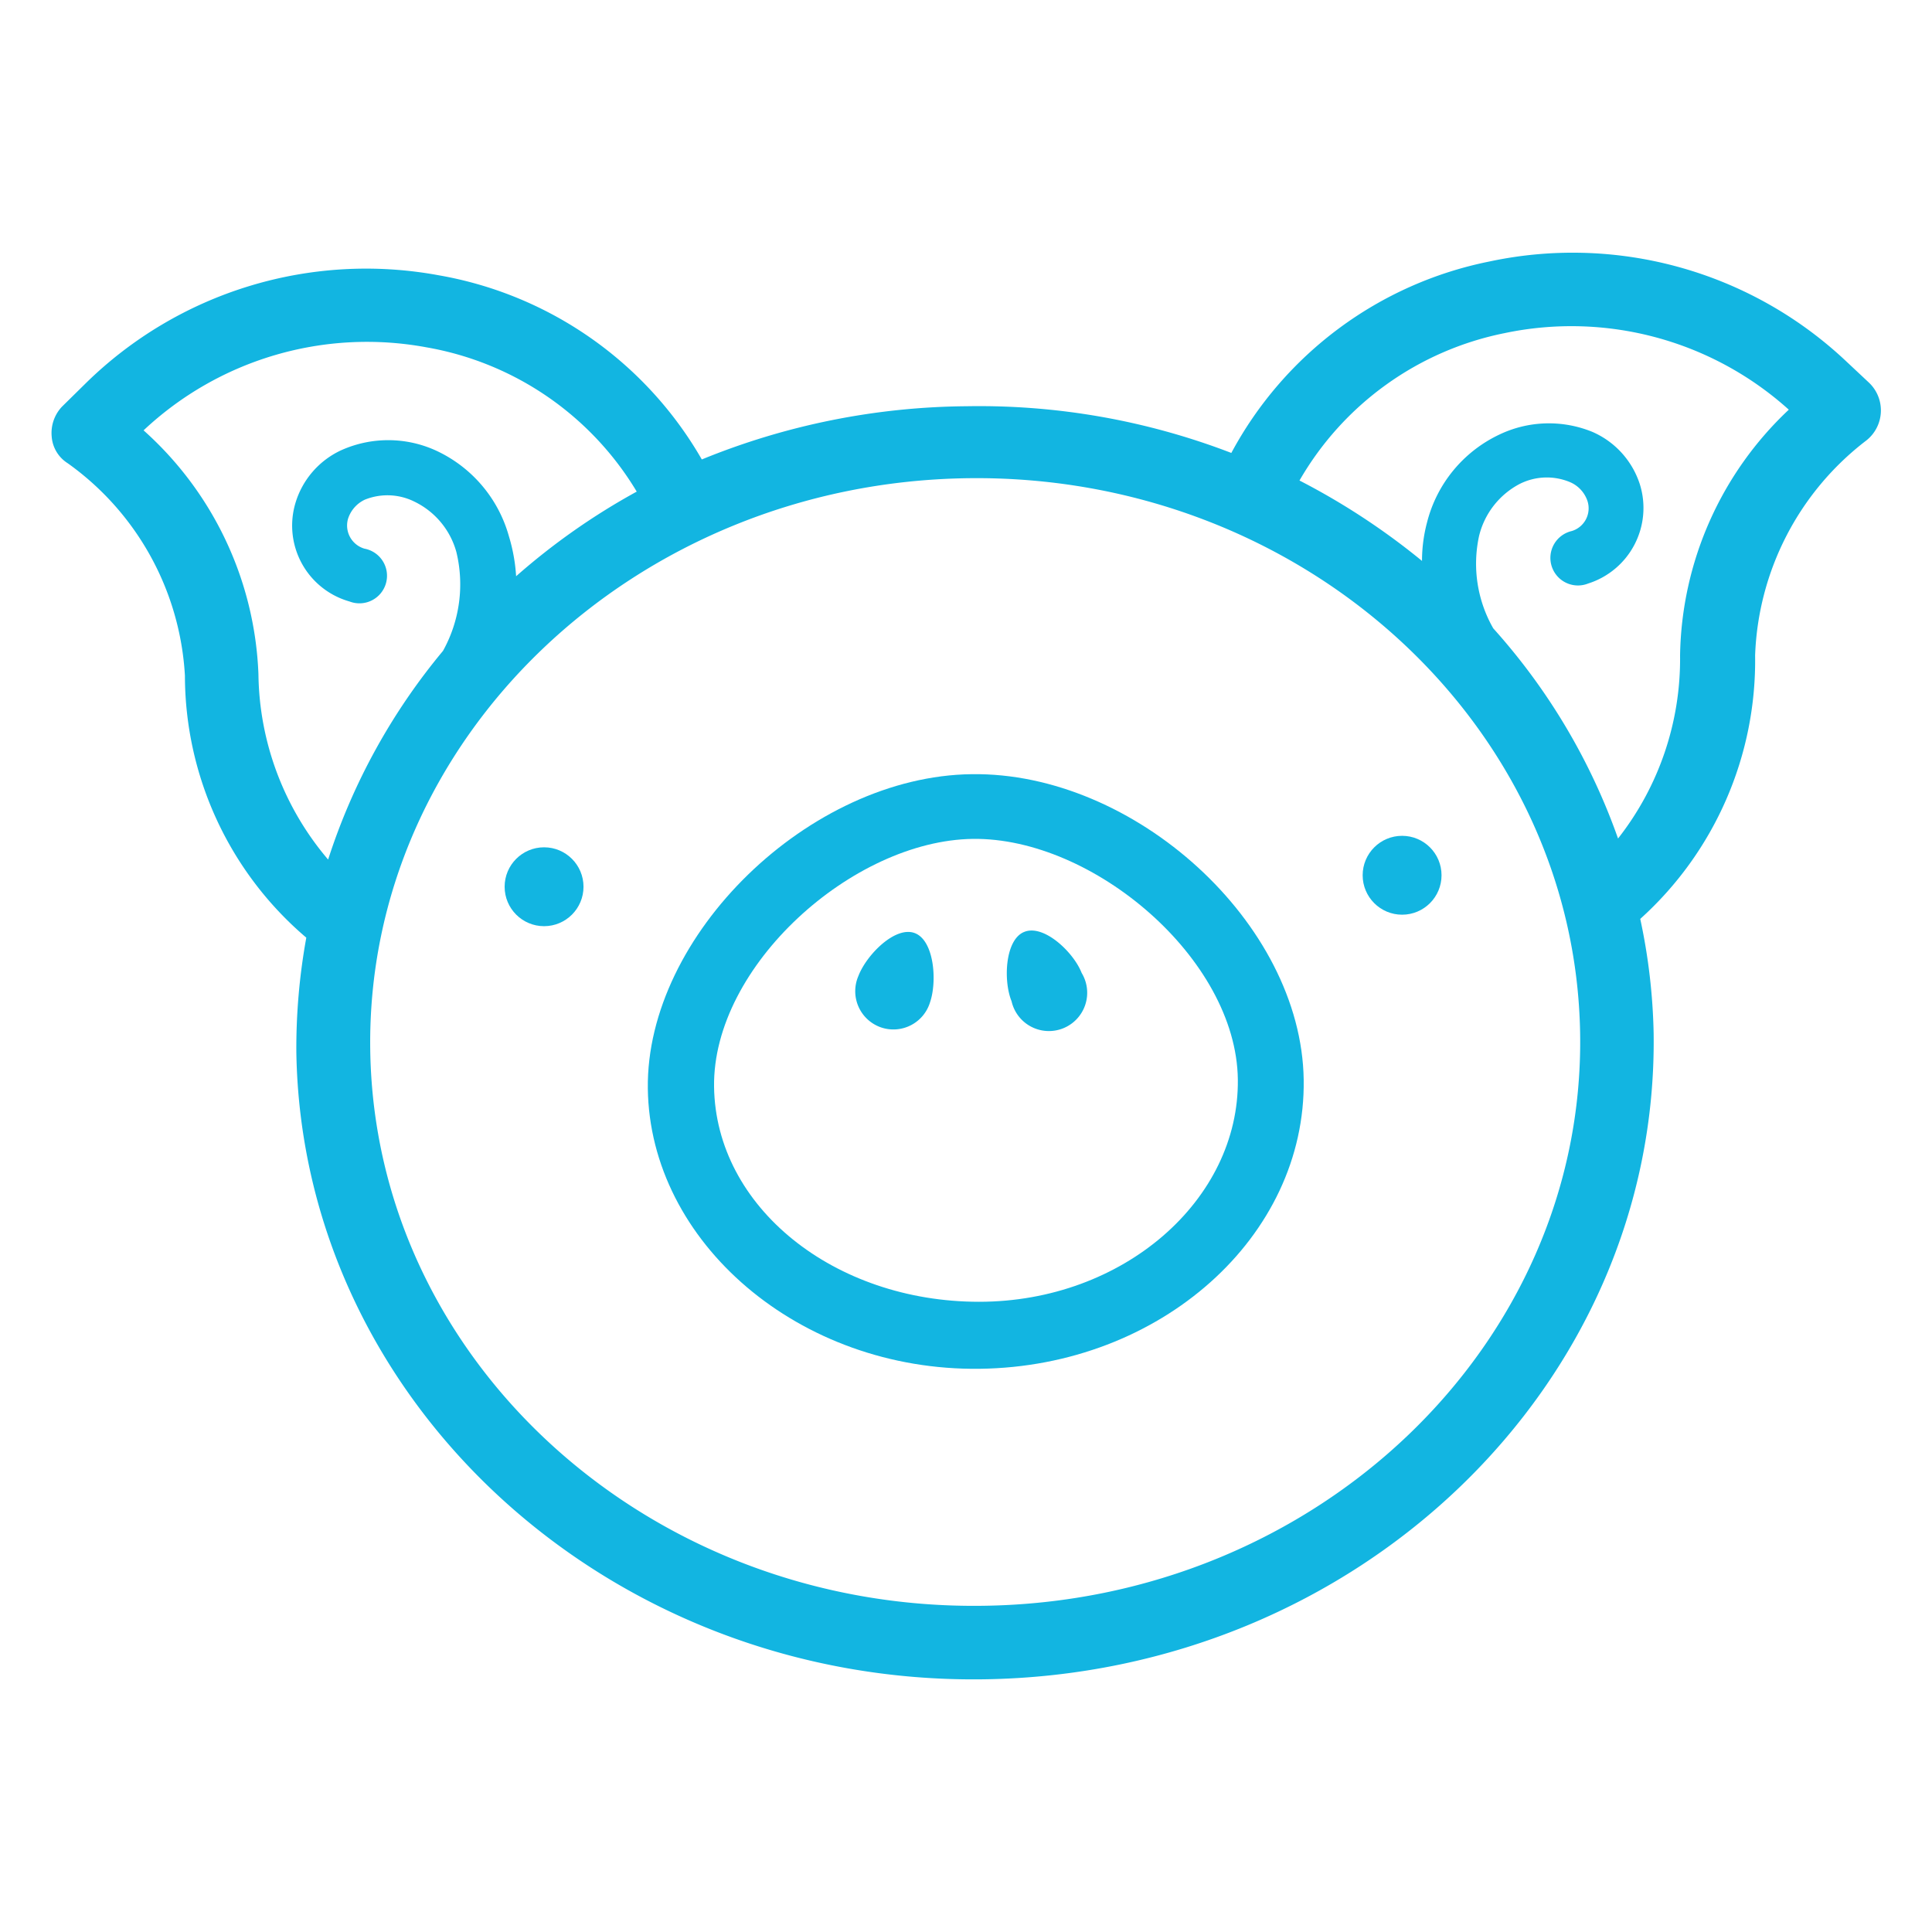 <svg id="Layer_1" data-name="Layer 1" xmlns="http://www.w3.org/2000/svg" viewBox="0 0 50.46 50.46"><defs><style>.cls-1{fill:#12b5e1;}</style></defs><title>cerdo</title><circle class="cls-1" cx="36.62" cy="22.86" r="1.03"/><circle class="cls-1" cx="14.21" cy="23.16" r="1.03"/><path class="cls-1" d="M23.89,24.37c-.51-.19-1.26.57-1.47,1.12A1,1,0,0,0,23,26.83a1,1,0,0,0,1.29-.65C24.48,25.63,24.4,24.56,23.89,24.37Z"/><path class="cls-1" d="M26.75,24.34c.51-.21,1.29.53,1.5,1.07a1,1,0,1,1-1.83.74C26.2,25.61,26.25,24.54,26.75,24.34Z"/><path class="cls-1" d="M25.38,20.22c-4.24.05-8.51,4.2-8.46,8.21s3.95,7.38,8.67,7.32,8.52-3.45,8.46-7.55S29.62,20.16,25.38,20.22ZM25.57,34c-3.78,0-6.88-2.47-6.92-5.62s3.62-6.43,6.76-6.47,6.88,3.13,6.92,6.28S29.34,34,25.57,34Z"/><path class="cls-1" d="M48.82,10l-.64-.6A10.41,10.41,0,0,0,38.9,6.83a9.85,9.85,0,0,0-6.74,5,18.35,18.35,0,0,0-6.91-1.22A18.63,18.63,0,0,0,18.33,12a9.88,9.88,0,0,0-6.87-4.81A10.45,10.45,0,0,0,2.25,10l-.63.62a1,1,0,0,0-.27.78.9.9,0,0,0,.42.7,7.32,7.32,0,0,1,3.06,5.55A9,9,0,0,0,8,24.49a16.13,16.13,0,0,0-.26,3C7.89,36.63,15.93,44,25.7,43.86S43.31,36.16,43.19,27a15.57,15.57,0,0,0-.35-3,9.08,9.08,0,0,0,3-6.88,7.4,7.4,0,0,1,2.91-5.62A1,1,0,0,0,48.82,10ZM6.75,17.61a9,9,0,0,0-3-6.37,8.52,8.52,0,0,1,7.38-2.17,8,8,0,0,1,5.5,3.77,17.46,17.46,0,0,0-3.15,2.21A4.53,4.53,0,0,0,13.29,14a3.5,3.5,0,0,0-1.92-2.24,3,3,0,0,0-2.46,0,2.22,2.22,0,0,0-1.2,1.4,2.06,2.06,0,0,0,1.42,2.55.72.72,0,1,0,.39-1.38.63.63,0,0,1-.43-.78.83.83,0,0,1,.44-.5,1.58,1.58,0,0,1,1.29.05,2.07,2.07,0,0,1,1.1,1.32A3.58,3.58,0,0,1,11.57,17a16.35,16.35,0,0,0-3,5.45A7.6,7.6,0,0,1,6.75,17.61ZM25.67,41.94c-8.71.12-15.88-6.39-16-14.51s6.89-14.82,15.6-14.94,15.88,6.4,16,14.52S34.38,41.83,25.67,41.94ZM43.88,17.12a7.59,7.59,0,0,1-1.62,4.78A16.33,16.33,0,0,0,39,16.41,3.4,3.4,0,0,1,38.63,14a2.09,2.09,0,0,1,1.06-1.36A1.57,1.57,0,0,1,41,12.59a.82.82,0,0,1,.46.49.62.62,0,0,1-.41.79.72.72,0,1,0,.43,1.37,2.07,2.07,0,0,0,1.35-2.59,2.24,2.24,0,0,0-1.24-1.37,3,3,0,0,0-2.45.08,3.48,3.48,0,0,0-1.87,2.29,3.91,3.91,0,0,0-.13,1,18.21,18.21,0,0,0-3.2-2.1A8,8,0,0,1,39.3,8.7a8.48,8.48,0,0,1,7.42,2A9,9,0,0,0,43.88,17.12Z"/></svg>
